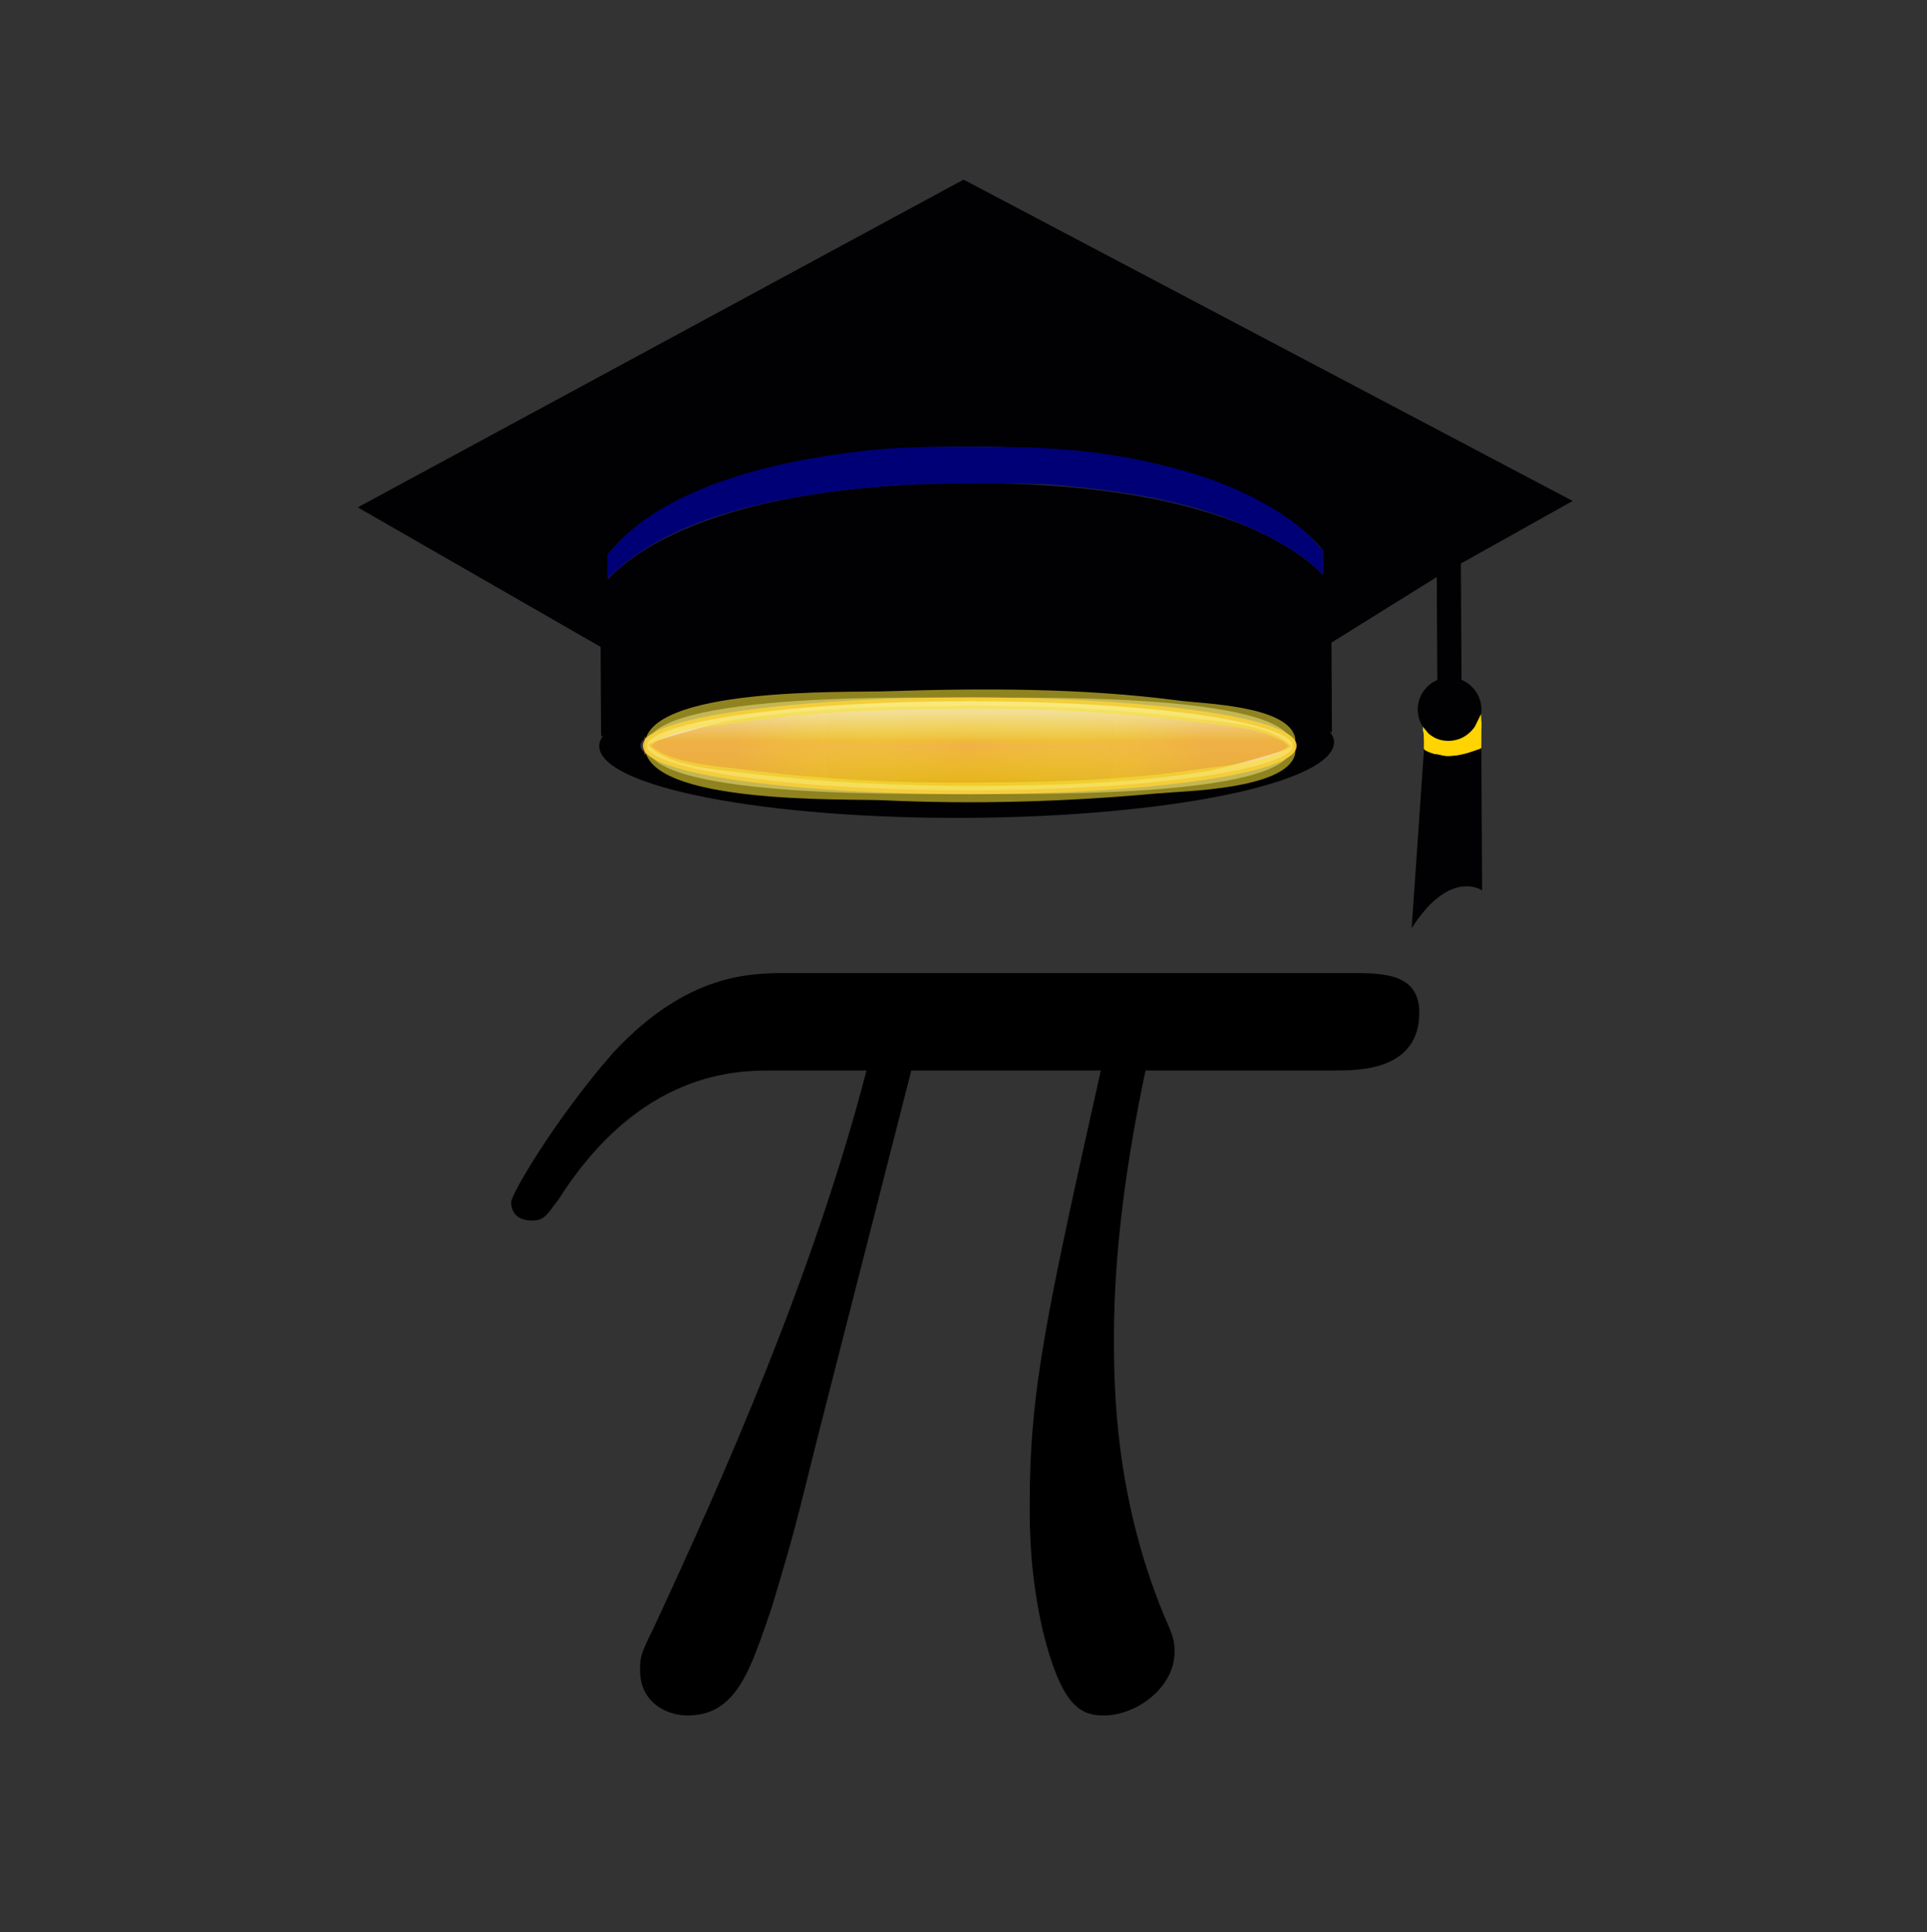 <svg xmlns="http://www.w3.org/2000/svg" xmlns:xlink="http://www.w3.org/1999/xlink" version="1.2" width="124.667px" height="124.991px" viewBox="0 0 124.667 124.991" baseProfile="tiny-ps">
  <rect x="0" y="0" width="124.667" height="124.991" fill="#333333" stroke="none"/>
  <title>LogoAdd</title>
  <g id="Layer_1"/>
  <g id="Layer_2">
    <g>
      <defs>
        <filter id="Adobe_OpacityMaskFilter" filterUnits="userSpaceOnUse" x="0.777" y="1.031" width="123.337" height="123.338">
          <feColorMatrix type="matrix" values="-1 0 0 0 1  0 -1 0 0 1  0 0 -1 0 1  0 0 0 1 0" color-interpolation-filters="sRGB" result="source"/>
          <feFlood result="back" flood-opacity="1" flood-color="white"/>
          <feBlend in="source" in2="back" mode="normal"/>
        </filter>
      </defs>
      <mask maskUnits="userSpaceOnUse" x="0.777" y="1.031" width="123.337" height="123.338" id="SVGID_1_">
        <g filter="url(#Adobe_OpacityMaskFilter)"/>
      </mask>
      <g mask="url(#SVGID_1_)">
        <circle cx="62.446" cy="62.7" r="61.375" fill="#FCEE21"/>
        <linearGradient id="SVGID_2_" gradientUnits="userSpaceOnUse" x1="62.445" y1="124.075" x2="62.445" y2="1.325">
          <stop offset="0" stop-color="#C58B02"/>
          <stop offset="0.5" stop-color="#B37D00"/>
          <stop offset="0.566" stop-color="#B88101"/>
          <stop offset="0.752" stop-color="#C28902"/>
          <stop offset="1" stop-color="#C58B02"/>
        </linearGradient>
        <circle cx="62.446" cy="62.7" r="61.375" fill="url(#SVGID_2_)"/>
        <linearGradient id="SVGID_3_" gradientUnits="userSpaceOnUse" x1="62.445" y1="1.325" x2="62.445" y2="124.075">
          <stop offset="0" stop-opacity="0.77" stop-color="#FFFFFF"/>
          <stop offset="0.203" stop-opacity="0.65" stop-color="#FFFFFF"/>
          <stop offset="0.345" stop-opacity="0.65" stop-color="#FFFFFF"/>
          <stop offset="0.346" stop-opacity="0.65" stop-color="#FFFFFF"/>
          <stop offset="0.511" stop-opacity="0" stop-color="#FFFFFF"/>
          <stop offset="0.512" stop-opacity="3.323269e-004" stop-color="#FEFEFC"/>
          <stop offset="0.532" stop-opacity="0.007" stop-color="#EDE4CF"/>
          <stop offset="0.553" stop-opacity="0.014" stop-color="#DDCDA6"/>
          <stop offset="0.577" stop-opacity="0.022" stop-color="#CFB780"/>
          <stop offset="0.604" stop-opacity="0.03" stop-color="#C2A560"/>
          <stop offset="0.632" stop-opacity="0.04" stop-color="#B89644"/>
          <stop offset="0.665" stop-opacity="0.05" stop-color="#AF892E"/>
          <stop offset="0.703" stop-opacity="0.063" stop-color="#A9801D"/>
          <stop offset="0.75" stop-opacity="0.078" stop-color="#A47912"/>
          <stop offset="0.817" stop-opacity="0.1" stop-color="#A2750B"/>
          <stop offset="1" stop-opacity="0.16" stop-color="#A17409"/>
        </linearGradient>
        <circle cx="62.446" cy="62.7" r="61.375" fill="url(#SVGID_3_)"/>
        <g opacity="0.49">
          <path d="M62.445,123.359c-22.664-0.256-43.131-12.634-53.957-32.537      c-11.967-22.002-7.961-49.341,8.154-68.04C31.517,5.525,55.419-1.387,77.353,3.882c21.694,5.211,38.644,22.935,44.273,44.273      C131.675,86.244,100.665,122.928,62.445,123.359c-0.008,0.001-0.003,0.727,0,0.727c22.664-0.256,43.131-12.635,53.957-32.538      c8.356-15.363,9.122-34.176,3.241-50.481C112.061,20.039,92.6,5.101,70.714,1.873c-22.47-3.314-44.948,7.107-58.112,25.296      C0.722,43.583-1.552,65.479,5.247,84.333c8.604,23.856,32.151,39.469,57.198,39.752      C62.448,124.085,62.453,123.36,62.445,123.359z" fill="#FFFFFF"/>
        </g>
        <circle cx="62.446" cy="62.7" r="61.375" stroke-miterlimit="1" stroke-width="0.588" stroke="#E29E01" fill="none"/>
        <g opacity="0.58">
          <path d="M123.82,62.657c-0.268,23.731-13.744,45.032-35.065,55.448      c-20.645,10.086-45.691,6.825-63.813-6.879C4.813,96.005-3.264,69.189,3.634,45.151C9.828,23.569,28.365,7.327,50.076,2.632      c37.784-8.171,73.317,22.194,73.744,60.11C123.82,62.788,123.821,62.671,123.82,62.657c-0.24-21.411-11.146-40.921-29.27-52.335      c-19.441-12.245-44.723-11.699-64.211,0C-5.974,32.12-8.009,84.19,23.913,110.535c18.809,15.521,45.767,17.559,67.206,6.505      c20.161-10.396,32.449-31.865,32.701-54.297C123.821,62.728,123.82,62.611,123.82,62.657z" fill="#BD8500"/>
        </g>
      </g>
      <path d="M92.131,48.393l-0.805,11.648c2.484-3.902,4.559-2.449,4.559-2.449l-0.051-9.219    C93.166,49.42,92.131,48.393,92.131,48.393z M85.6,37.197c-1.578-1.66-7.23-6.039-23.156-5.949    c-15.947,0.086-21.529,4.516-23.09,6.199l-0.008-1.586c0,0,4.525-6.883,23.086-6.976c18.555-0.102,23.16,6.726,23.16,6.726    L85.6,37.197z M62.549,51.084c-11.656,0.066-21.105-1.215-21.117-2.848c-0.008-1.633,9.43-3.004,21.086-3.066    c11.66-0.063,21.109,1.211,21.113,2.839C83.643,49.639,74.209,51.021,62.549,51.084z M94.553,43.974l-0.043-7.523l7.234-4.047    L62.338,11.619L23.147,32.818l15.71,9.024l0.031,5.359l0.004,0.43l0.146-0.07c-0.168,0.227-0.275,0.457-0.271,0.688    c0.012,2.637,10.656,4.723,23.789,4.652s23.758-2.277,23.75-4.91c0-0.23-0.121-0.453-0.285-0.684l0.145,0.067v-0.426l-0.027-5.383    l6.813-4.242l0.035,6.66c-0.75,0.324-1.27,1.063-1.266,1.922c0.008,1.133,0.926,2.047,2.066,2.039    c1.148-0.008,2.055-0.933,2.051-2.058C95.83,45.021,95.307,44.292,94.553,43.974z" fill="#010002"/>
      <path d="M58.957,69.243h12.26c-3.576,16.007-4.6,20.773-4.6,28.097c0,1.531,0,4.426,0.852,8.172    c1.191,4.77,2.387,5.449,3.918,5.449c2.215,0,4.598-1.871,4.598-4.086c0-0.68,0-0.852-0.68-2.383    c-3.238-7.836-3.238-14.988-3.238-18.051c0-5.621,0.852-11.582,2.043-17.199h12.262c1.535,0,5.449,0,5.449-3.746    c0-2.555-2.383-2.555-4.426-2.555H50.953c-2.387,0-6.473,0-11.242,5.106c-3.746,4.257-6.641,9.199-6.641,9.707    c0,0.172,0,1.195,1.363,1.195c0.852,0,1.02-0.513,1.703-1.363c5.277-8.344,11.578-8.344,13.793-8.344h6.129    c-3.402,13.108-9.195,26.222-13.793,36.101c-0.852,1.703-0.852,1.871-0.852,2.723c0,2.043,1.703,2.895,3.066,2.895    c3.234,0,4.086-3.063,5.449-6.98c1.531-5.109,1.531-5.277,2.895-10.727L58.957,69.243z"/>
      <path d="M92.97,48.761c-0.156,0.031-0.688-0.207-0.789-0.285    l-0.05-0.083l0.006-0.443c-0.012-0.172-0.008-0.356-0.016-0.516L92.045,47l0.37,0.445c0.539,0.48,1.27,0.586,1.938,0.371    c0.414-0.129,0.828-0.461,1.066-0.824l0.397-0.807l0.018,0.452c0.039,0.156-0.005,0.697,0,1.053v0.683l-0.487,0.174    c-0.57,0.215-1.12,0.336-1.679,0.34c-0.238,0-0.401-0.063-0.601-0.106L92.97,48.761z" fill="#FFD400" fill-rule="evenodd"/>
      <path d="M39.291,36.45l-0.004-0.588l1.044-1.119    c2.979-2.817,8.13-4.664,14.849-5.496c2.527-0.313,4.117-0.366,7.656-0.362c4.633,0,7.57,0.19,10.938,0.878    c4.988,1.016,8.722,2.755,11.081,5.029l0.742,0.82l0.008,1.586l-0.577-0.551c-0.781-0.703-2.019-1.492-3.455-2.187    c-3.457-1.668-7.624-2.634-13.58-3.103c-1.946-0.152-8.41-0.093-10.379,0.059c-8.215,0.641-13.75,2.262-17.326,5.133l-0.991,0.898    L39.291,36.45z" fill="#000076" fill-rule="evenodd"/>
      <g>
        <radialGradient id="SVGID_4_" cx="62.737" cy="48.241" r="15.02" gradientUnits="userSpaceOnUse">
          <stop offset="0" stop-color="#DC9900"/>
          <stop offset="0.618" stop-color="#CA8C00"/>
          <stop offset="0.629" stop-color="#D49500"/>
          <stop offset="0.983" stop-color="#B57C00"/>
        </radialGradient>
        <ellipse cx="62.737" cy="48.239" rx="21.027" ry="3.008" fill="url(#SVGID_4_)"/>
        <linearGradient id="SVGID_5_" gradientUnits="userSpaceOnUse" x1="62.737" y1="51.247" x2="62.737" y2="45.235">
          <stop offset="0" stop-opacity="0.22" stop-color="#F6E134"/>
          <stop offset="0.5" stop-color="#F0B044"/>
          <stop offset="0.595" stop-opacity="0.835" stop-color="#F2C43D"/>
          <stop offset="0.706" stop-opacity="0.641" stop-color="#F4D438"/>
          <stop offset="0.832" stop-opacity="0.422" stop-color="#F6DE35"/>
          <stop offset="1" stop-opacity="0.13" stop-color="#F6E134"/>
        </linearGradient>
        <ellipse cx="62.737" cy="48.239" rx="21.027" ry="3.008" fill="url(#SVGID_5_)"/>
        <radialGradient id="SVGID_6_" cx="62.737" cy="48.241" r="15.02" gradientUnits="userSpaceOnUse">
          <stop offset="0" stop-opacity="0" stop-color="#F6E134"/>
          <stop offset="0.333" stop-opacity="0.233" stop-color="#F4D538"/>
          <stop offset="0.94" stop-opacity="0.658" stop-color="#F0B443"/>
          <stop offset="1" stop-opacity="0.7" stop-color="#F0B044"/>
        </radialGradient>
        <ellipse cx="62.737" cy="48.239" rx="21.027" ry="3.008" fill="url(#SVGID_6_)"/>
        <linearGradient id="SVGID_7_" gradientUnits="userSpaceOnUse" x1="62.737" y1="45.235" x2="62.737" y2="51.247">
          <stop offset="0" stop-opacity="0.77" stop-color="#FFFFFF"/>
          <stop offset="0.45" stop-opacity="0" stop-color="#FFFFFF"/>
          <stop offset="0.47" stop-opacity="0.006" stop-color="#FCF2DF"/>
          <stop offset="0.498" stop-opacity="0.014" stop-color="#FAE2BB"/>
          <stop offset="0.529" stop-opacity="0.023" stop-color="#F7D59B"/>
          <stop offset="0.563" stop-opacity="0.033" stop-color="#F5C97F"/>
          <stop offset="0.602" stop-opacity="0.044" stop-color="#F3C069"/>
          <stop offset="0.647" stop-opacity="0.057" stop-color="#F2B958"/>
          <stop offset="0.703" stop-opacity="0.074" stop-color="#F1B44D"/>
          <stop offset="0.782" stop-opacity="0.097" stop-color="#F0B146"/>
          <stop offset="1" stop-opacity="0.16" stop-color="#F0B044"/>
        </linearGradient>
        <ellipse cx="62.737" cy="48.239" rx="21.027" ry="3.008" fill="url(#SVGID_7_)"/>
        <g opacity="0.49">
          <path d="M62.737,50.837c-4.835-0.031-9.651-0.227-14.451-0.834c-1.824-0.231-4.959-0.373-6.346-1.8      c-0.2-0.207,4.736-1.499,5.118-1.564c5.15-0.888,10.469-0.961,15.679-0.993c4.85-0.03,9.712,0.217,14.524,0.823      c1.798,0.226,4.925,0.368,6.273,1.803c0.188,0.2-4.8,1.493-5.185,1.559C73.221,50.714,67.928,50.804,62.737,50.837      c-0.005,0-0.003,0.5,0,0.5c2.066-0.013,20.87,0.459,20.87-3.098c0-3.601-18.803-3.081-20.87-3.094      c-2.063-0.013-20.87-0.491-20.87,3.094c0,3.558,18.804,3.085,20.87,3.098C62.74,51.337,62.742,50.837,62.737,50.837z" fill="#FFFFFF"/>
        </g>
        <ellipse cx="62.737" cy="48.239" rx="21.027" ry="3.008" stroke-miterlimit="1" stroke-width="0.25" stroke="#F0B044" fill="none"/>
        <g opacity="0.58">
          <path d="M83.765,47.614c-0.548,1.743-4.767,1.91-6.159,2.127c-4.898,0.763-9.922,0.85-14.868,0.881      c-4.965,0.032-9.945-0.234-14.868-0.881c-1.383-0.182-5.619-0.406-6.159-2.127c0,0.417,0,0.833,0,1.25      c0.548-1.742,4.767-1.908,6.159-2.125c4.898-0.762,9.922-0.848,14.868-0.879c4.965-0.032,9.945,0.233,14.868,0.879      c1.383,0.182,5.619,0.404,6.159,2.125C83.646,48.487,83.885,47.996,83.765,47.614c-0.624-1.985-5.921-2.093-7.479-2.298      c-6.319-0.829-12.781-0.806-19.138-0.599c-2.338,0.076-15.443-0.292-15.443,3.521c0,3.834,13.099,3.417,15.443,3.526      c5.9,0.273,11.837,0.1,17.717-0.443c1.718-0.159,8.206-0.246,8.9-2.458C83.885,48.482,83.646,47.99,83.765,47.614z" fill="#F6E134"/>
        </g>
      </g>
      <path d="M92.956,48.785    c-0.155,0.029-0.683-0.197-0.782-0.27l-0.05-0.08l0.006-0.421c-0.012-0.163-0.008-0.337-0.016-0.49l-0.076-0.412l0.368,0.422    c0.536,0.456,1.262,0.557,1.925,0.353c0.412-0.123,0.823-0.438,1.062-0.782l0.395-0.766l0.017,0.429    c0.039,0.148-0.004,0.661,0,0.999v0.648l-0.483,0.166c-0.568,0.204-1.114,0.319-1.669,0.322c-0.236,0-0.399-0.06-0.598-0.101    L92.956,48.785z" fill="#FFD400" fill-rule="evenodd"/>
    </g>
  </g>
</svg>
